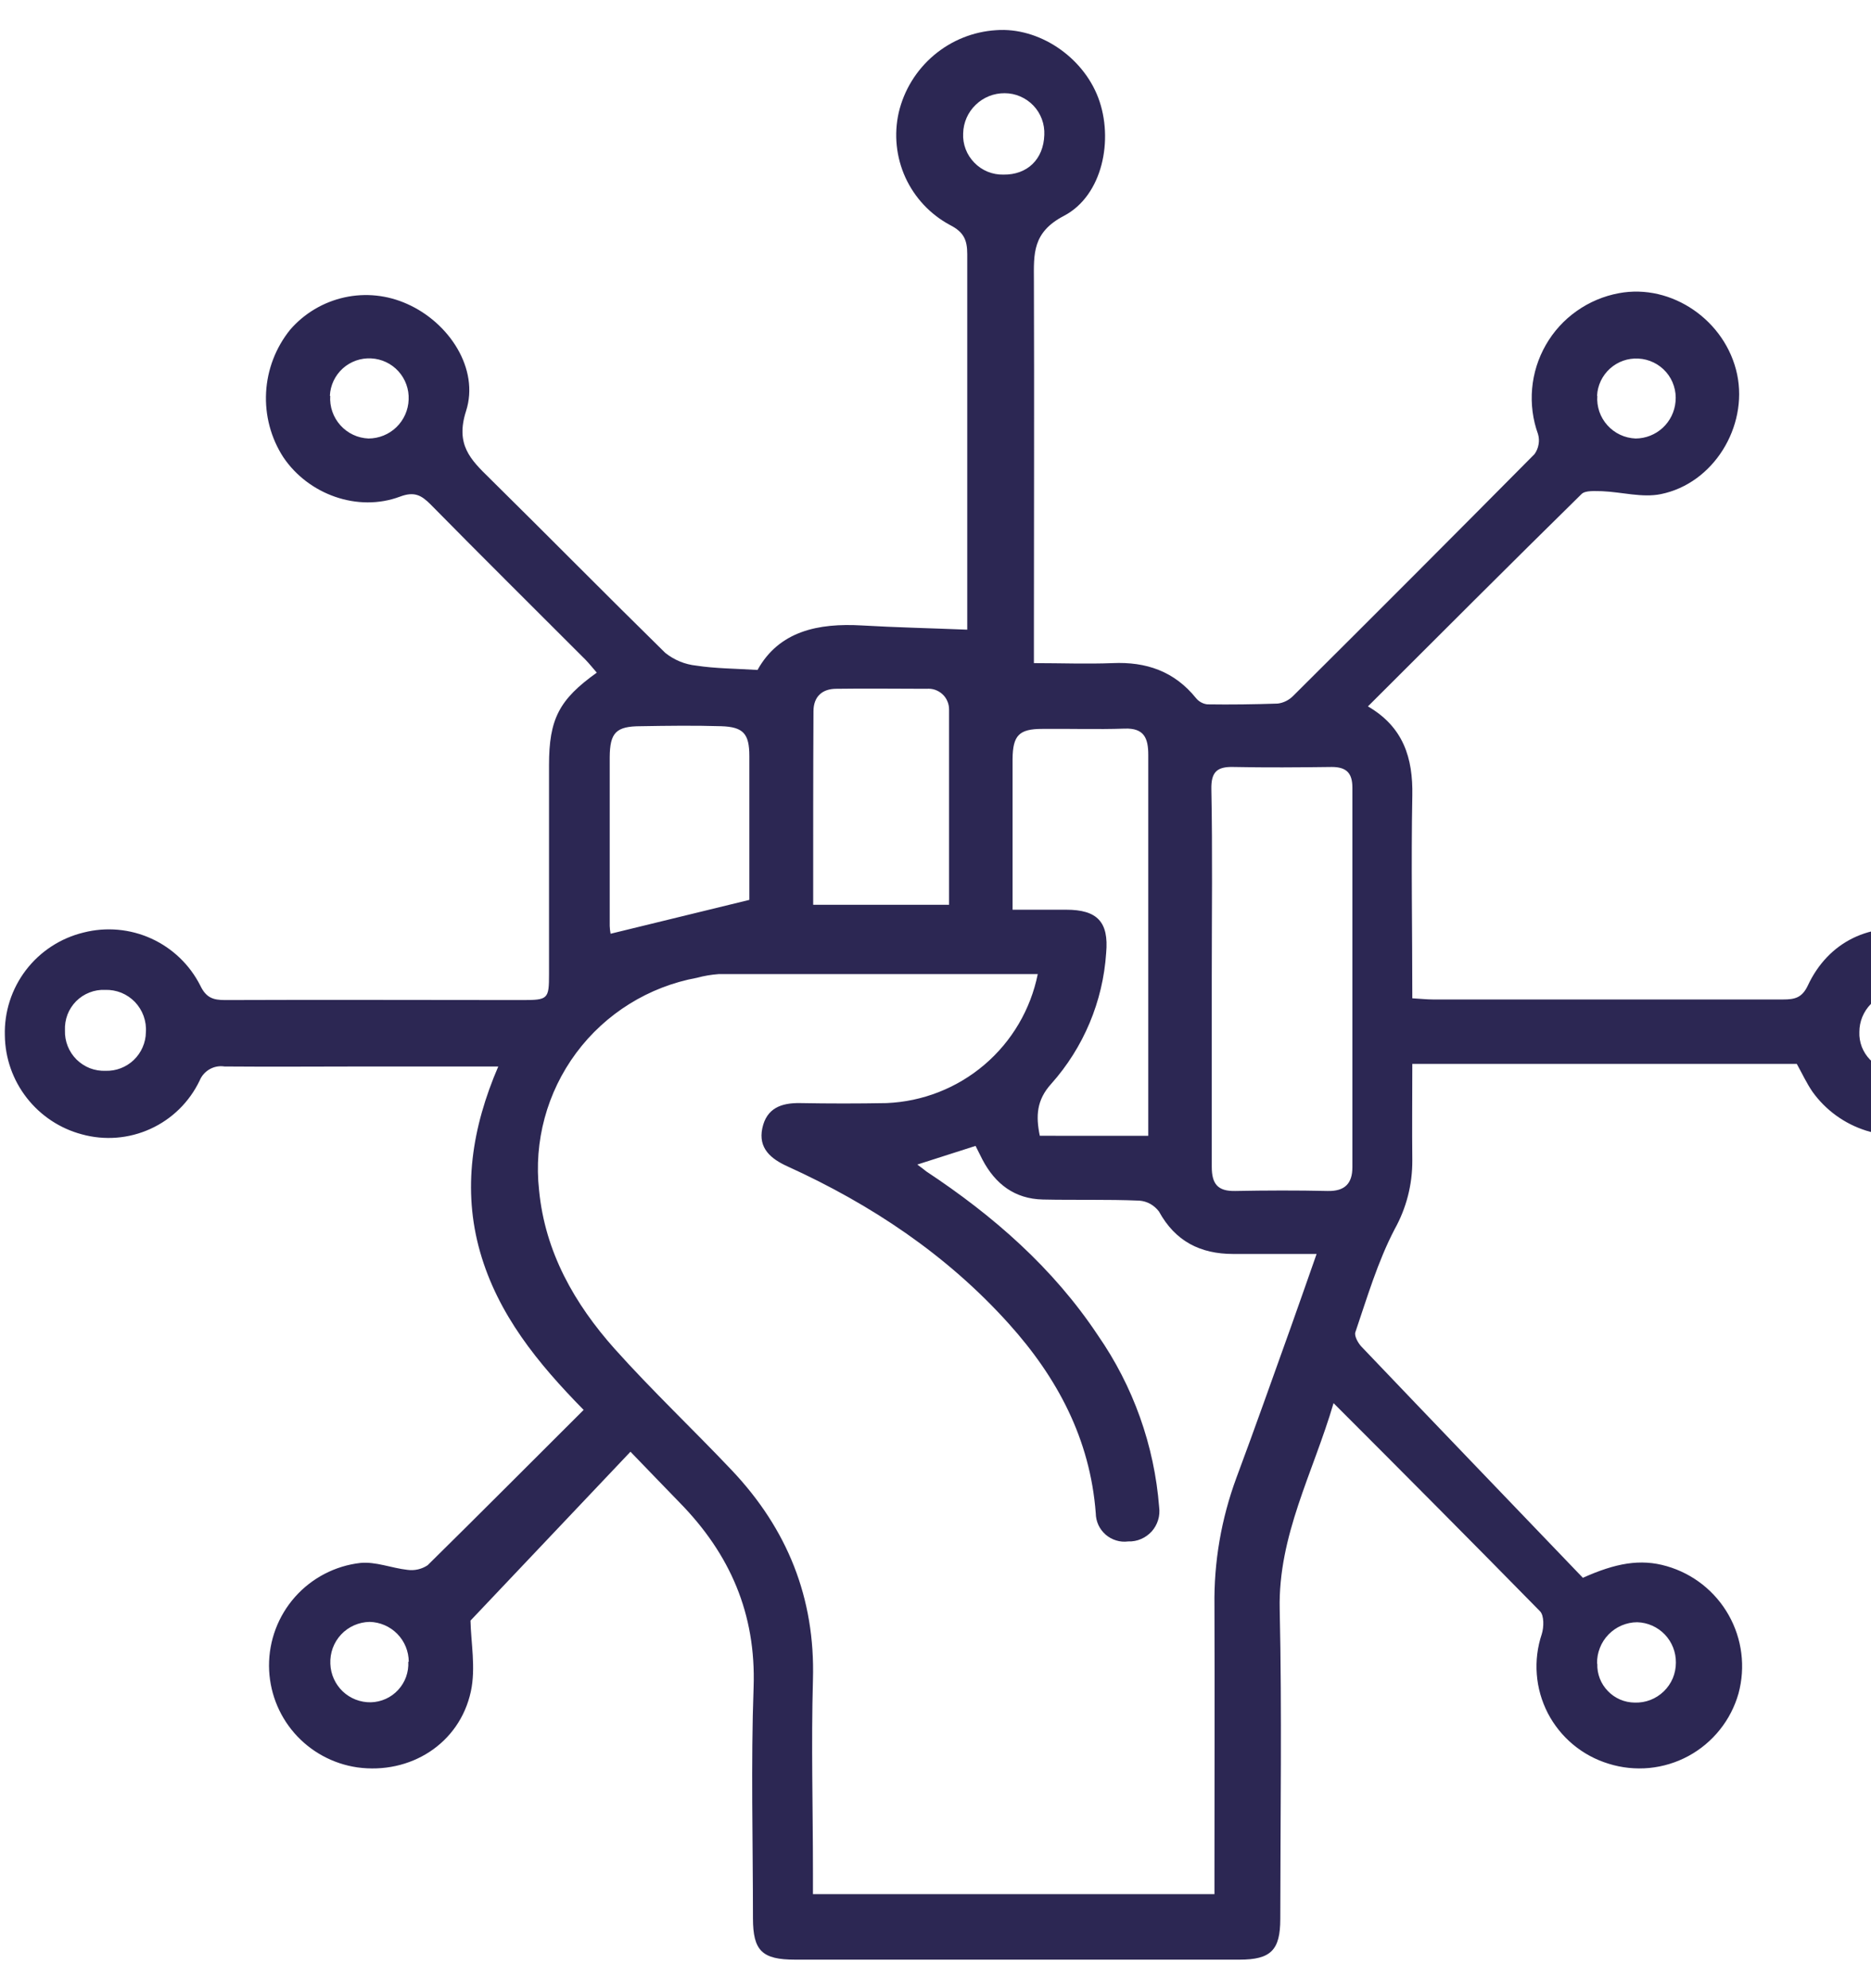 <svg width="32" height="34" viewBox="0 0 32 34" fill="none" xmlns="http://www.w3.org/2000/svg">
<path d="M9.982 24.111C9.197 23.312 8.517 22.48 8.211 21.409C7.906 20.338 8.072 19.283 8.522 18.238H6.282C5.467 18.238 4.653 18.245 3.839 18.238C3.752 18.224 3.662 18.241 3.585 18.285C3.508 18.329 3.448 18.397 3.414 18.48C3.239 18.845 2.942 19.137 2.573 19.305C2.205 19.473 1.789 19.506 1.399 19.398C1.026 19.299 0.695 19.079 0.458 18.775C0.22 18.47 0.088 18.096 0.083 17.709C0.071 17.305 0.199 16.91 0.444 16.589C0.689 16.269 1.037 16.042 1.43 15.947C1.816 15.849 2.224 15.885 2.587 16.05C2.95 16.215 3.246 16.499 3.426 16.855C3.525 17.062 3.644 17.102 3.848 17.102C5.544 17.095 7.241 17.102 8.938 17.102C9.373 17.102 9.39 17.084 9.39 16.66C9.39 15.467 9.39 14.275 9.39 13.083C9.39 12.297 9.562 11.963 10.207 11.503C10.141 11.428 10.081 11.351 10.013 11.281C9.13 10.397 8.243 9.519 7.365 8.627C7.206 8.467 7.085 8.401 6.841 8.493C6.12 8.763 5.274 8.457 4.845 7.818C4.632 7.489 4.53 7.101 4.551 6.71C4.572 6.319 4.716 5.944 4.962 5.639C5.203 5.36 5.529 5.166 5.89 5.086C6.251 5.006 6.627 5.046 6.964 5.198C7.683 5.517 8.202 6.309 7.971 7.029C7.787 7.603 8.045 7.857 8.376 8.181C9.381 9.172 10.372 10.178 11.377 11.164C11.53 11.287 11.715 11.363 11.91 11.383C12.235 11.433 12.568 11.433 12.956 11.457C13.324 10.794 13.99 10.652 14.743 10.696C15.33 10.73 15.923 10.743 16.543 10.768V10.505C16.543 8.453 16.543 6.399 16.543 4.347C16.543 4.102 16.483 3.968 16.248 3.848C15.912 3.668 15.644 3.382 15.485 3.035C15.327 2.687 15.287 2.298 15.371 1.925C15.461 1.542 15.672 1.199 15.972 0.945C16.272 0.691 16.646 0.54 17.039 0.516C17.762 0.463 18.516 0.963 18.784 1.673C19.051 2.382 18.859 3.344 18.197 3.691C17.655 3.974 17.681 4.34 17.683 4.796C17.69 6.838 17.683 8.878 17.683 10.919V11.34C18.144 11.34 18.586 11.357 19.028 11.34C19.605 11.314 20.085 11.48 20.456 11.939C20.504 11.998 20.573 12.036 20.648 12.045C21.05 12.051 21.452 12.045 21.852 12.032C21.951 12.02 22.043 11.974 22.114 11.904C23.496 10.53 24.873 9.15 26.245 7.766C26.28 7.717 26.304 7.661 26.314 7.601C26.325 7.542 26.322 7.482 26.305 7.424C26.215 7.175 26.181 6.91 26.204 6.646C26.227 6.383 26.307 6.128 26.439 5.898C26.57 5.669 26.75 5.471 26.966 5.319C27.182 5.166 27.428 5.062 27.688 5.014C28.593 4.844 29.518 5.484 29.711 6.405C29.896 7.299 29.307 8.267 28.406 8.45C28.088 8.515 27.737 8.414 27.401 8.4C27.283 8.4 27.115 8.382 27.048 8.45C25.829 9.647 24.623 10.856 23.396 12.08C24.001 12.432 24.168 12.96 24.155 13.607C24.134 14.752 24.155 15.896 24.155 17.072C24.288 17.079 24.398 17.092 24.507 17.092C26.503 17.092 28.5 17.092 30.496 17.092C30.696 17.092 30.819 17.064 30.918 16.857C31.27 16.099 31.999 15.754 32.821 15.918C33.189 15.991 33.524 16.18 33.775 16.458C34.027 16.736 34.182 17.088 34.219 17.461C34.281 18.312 33.818 19.043 33.044 19.317C32.679 19.445 32.283 19.45 31.914 19.334C31.545 19.217 31.224 18.984 30.999 18.67C30.897 18.521 30.82 18.354 30.731 18.194H24.155C24.155 18.755 24.149 19.299 24.155 19.846C24.157 20.257 24.053 20.661 23.853 21.02C23.564 21.574 23.383 22.187 23.181 22.782C23.159 22.846 23.227 22.968 23.287 23.031C24.553 24.359 25.825 25.681 27.072 26.982C27.63 26.732 28.054 26.652 28.506 26.783C28.955 26.912 29.336 27.212 29.566 27.62C29.796 28.027 29.856 28.508 29.734 28.96C29.67 29.186 29.561 29.398 29.414 29.581C29.267 29.765 29.084 29.918 28.877 30.03C28.67 30.142 28.443 30.211 28.209 30.234C27.974 30.256 27.738 30.232 27.514 30.162C27.291 30.094 27.084 29.983 26.905 29.834C26.726 29.685 26.579 29.502 26.472 29.296C26.366 29.089 26.301 28.863 26.284 28.631C26.266 28.399 26.295 28.166 26.369 27.945C26.406 27.828 26.411 27.627 26.339 27.554C25.186 26.379 24.017 25.204 22.808 23.995C22.456 25.195 21.859 26.258 21.887 27.519C21.926 29.281 21.898 31.051 21.897 32.816C21.897 33.35 21.735 33.512 21.2 33.512C18.666 33.512 16.132 33.512 13.598 33.512C13.033 33.512 12.879 33.359 12.878 32.807C12.878 31.489 12.842 30.169 12.889 28.852C12.932 27.597 12.485 26.575 11.627 25.699C11.357 25.422 11.089 25.142 10.783 24.826L8.047 27.714C8.054 28.086 8.14 28.524 8.053 28.926C7.859 29.821 7.015 30.349 6.11 30.224C5.693 30.163 5.311 29.955 5.034 29.637C4.757 29.319 4.604 28.912 4.601 28.49C4.599 28.055 4.757 27.635 5.045 27.31C5.333 26.985 5.732 26.777 6.163 26.728C6.425 26.702 6.698 26.816 6.968 26.846C7.089 26.863 7.212 26.835 7.314 26.767C8.2 25.894 9.073 25.017 9.982 24.111ZM17.749 16.658C15.912 16.658 14.109 16.658 12.292 16.658C12.167 16.667 12.042 16.688 11.921 16.721C11.095 16.873 10.356 17.332 9.855 18.006C9.354 18.681 9.127 19.52 9.22 20.355C9.322 21.413 9.826 22.296 10.512 23.066C11.153 23.782 11.855 24.445 12.516 25.143C13.464 26.145 13.944 27.326 13.904 28.724C13.873 29.823 13.904 30.925 13.904 32.026V32.392H20.771V31.998C20.771 30.485 20.776 28.972 20.771 27.457C20.76 26.712 20.888 25.972 21.146 25.273C21.466 24.416 21.769 23.554 22.078 22.694C22.222 22.291 22.362 21.887 22.518 21.444H21.091C20.529 21.444 20.101 21.227 19.822 20.718C19.782 20.665 19.732 20.621 19.674 20.588C19.616 20.556 19.552 20.537 19.486 20.532C18.936 20.509 18.386 20.525 17.836 20.513C17.353 20.502 17.022 20.247 16.803 19.831C16.763 19.754 16.725 19.677 16.685 19.596L15.689 19.915C15.769 19.974 15.807 20.003 15.842 20.032C16.989 20.79 18.012 21.683 18.778 22.836C19.381 23.705 19.743 24.719 19.825 25.773C19.835 25.848 19.829 25.924 19.807 25.995C19.785 26.067 19.747 26.134 19.697 26.19C19.646 26.245 19.584 26.29 19.515 26.319C19.446 26.349 19.371 26.363 19.296 26.36C19.227 26.369 19.157 26.364 19.09 26.343C19.024 26.323 18.962 26.289 18.91 26.244C18.858 26.198 18.815 26.142 18.786 26.079C18.757 26.016 18.742 25.947 18.741 25.878C18.645 24.61 18.084 23.558 17.251 22.634C16.194 21.46 14.902 20.598 13.47 19.947C13.187 19.819 12.965 19.638 13.038 19.294C13.111 18.95 13.363 18.858 13.686 18.864C14.179 18.873 14.672 18.873 15.164 18.864C15.78 18.838 16.369 18.607 16.838 18.207C17.306 17.808 17.627 17.262 17.749 16.658ZM20.725 16.691C20.725 17.778 20.725 18.866 20.725 19.954C20.725 20.249 20.829 20.373 21.126 20.367C21.652 20.357 22.183 20.355 22.706 20.367C22.999 20.374 23.13 20.24 23.13 19.962C23.13 17.797 23.13 15.633 23.13 13.469C23.13 13.222 23.03 13.116 22.777 13.116C22.216 13.123 21.655 13.128 21.093 13.116C20.815 13.109 20.713 13.202 20.718 13.493C20.739 14.56 20.725 15.625 20.725 16.691ZM19.639 19.424V17.069C19.639 15.683 19.639 14.297 19.639 12.909C19.639 12.626 19.57 12.448 19.236 12.46C18.766 12.476 18.296 12.46 17.827 12.465C17.428 12.465 17.322 12.576 17.318 12.981C17.318 13.6 17.318 14.219 17.318 14.838V15.557H18.234C18.768 15.557 18.966 15.767 18.919 16.295C18.864 17.125 18.533 17.914 17.979 18.535C17.728 18.812 17.714 19.086 17.784 19.423L19.639 19.424ZM13.908 15.473H16.232C16.232 14.345 16.232 13.241 16.232 12.132C16.232 12.083 16.222 12.034 16.202 11.989C16.183 11.944 16.154 11.903 16.117 11.87C16.081 11.837 16.038 11.812 15.992 11.796C15.945 11.78 15.896 11.775 15.847 11.779C15.332 11.779 14.817 11.771 14.303 11.779C14.068 11.779 13.914 11.907 13.913 12.162C13.907 13.255 13.908 14.351 13.908 15.473ZM12.816 15.389C12.816 14.617 12.816 13.774 12.816 12.929C12.816 12.548 12.714 12.431 12.335 12.419C11.877 12.405 11.419 12.411 10.961 12.419C10.536 12.419 10.431 12.528 10.428 12.949C10.428 13.911 10.428 14.873 10.428 15.835C10.43 15.88 10.434 15.924 10.443 15.968L12.816 15.389ZM1.111 17.621C1.108 17.713 1.124 17.804 1.158 17.89C1.192 17.975 1.243 18.053 1.308 18.118C1.373 18.182 1.451 18.233 1.536 18.267C1.622 18.3 1.714 18.315 1.805 18.312C1.894 18.314 1.983 18.3 2.065 18.268C2.148 18.236 2.224 18.188 2.288 18.127C2.352 18.065 2.404 17.992 2.439 17.91C2.475 17.829 2.494 17.741 2.495 17.653C2.502 17.558 2.488 17.463 2.456 17.374C2.424 17.285 2.373 17.204 2.308 17.135C2.242 17.067 2.163 17.013 2.075 16.977C1.987 16.942 1.893 16.925 1.798 16.928C1.707 16.924 1.615 16.939 1.53 16.973C1.444 17.006 1.367 17.057 1.302 17.122C1.238 17.187 1.187 17.265 1.154 17.351C1.122 17.436 1.107 17.528 1.111 17.62V17.621ZM17.861 2.307C17.865 2.215 17.851 2.123 17.819 2.037C17.787 1.951 17.738 1.872 17.675 1.806C17.611 1.739 17.535 1.686 17.451 1.65C17.367 1.613 17.276 1.594 17.184 1.594C16.999 1.592 16.821 1.663 16.688 1.792C16.554 1.92 16.477 2.096 16.473 2.281C16.468 2.373 16.483 2.465 16.516 2.552C16.549 2.638 16.6 2.716 16.664 2.782C16.729 2.849 16.806 2.901 16.891 2.936C16.977 2.971 17.069 2.988 17.161 2.986C17.568 2.992 17.848 2.726 17.861 2.306V2.307ZM5.648 6.771C5.642 6.862 5.654 6.953 5.684 7.039C5.714 7.126 5.761 7.205 5.822 7.273C5.883 7.341 5.957 7.396 6.04 7.435C6.122 7.474 6.212 7.495 6.303 7.499C6.481 7.498 6.652 7.429 6.78 7.305C6.908 7.181 6.983 7.012 6.989 6.834C6.997 6.656 6.934 6.481 6.814 6.349C6.694 6.217 6.527 6.138 6.349 6.129C6.261 6.124 6.172 6.137 6.089 6.166C6.005 6.196 5.929 6.241 5.863 6.3C5.797 6.36 5.744 6.431 5.706 6.511C5.668 6.591 5.646 6.678 5.642 6.766L5.648 6.771ZM27.319 6.771C27.312 6.862 27.325 6.953 27.354 7.04C27.384 7.126 27.431 7.206 27.492 7.273C27.553 7.341 27.627 7.396 27.71 7.435C27.793 7.474 27.883 7.495 27.974 7.499C28.146 7.498 28.311 7.433 28.438 7.316C28.564 7.199 28.642 7.04 28.657 6.868C28.666 6.777 28.656 6.686 28.628 6.599C28.601 6.512 28.556 6.432 28.496 6.363C28.436 6.294 28.363 6.238 28.282 6.199C28.2 6.159 28.11 6.136 28.02 6.132C27.842 6.122 27.668 6.184 27.536 6.303C27.404 6.422 27.324 6.588 27.315 6.766L27.319 6.771ZM27.319 28.454C27.316 28.539 27.331 28.625 27.362 28.705C27.393 28.785 27.44 28.857 27.5 28.919C27.559 28.981 27.631 29.03 27.709 29.064C27.788 29.098 27.873 29.115 27.959 29.116C28.05 29.119 28.141 29.104 28.227 29.071C28.312 29.038 28.39 28.988 28.456 28.924C28.522 28.86 28.574 28.784 28.61 28.7C28.645 28.615 28.663 28.524 28.663 28.433C28.665 28.254 28.597 28.081 28.474 27.952C28.35 27.823 28.181 27.747 28.002 27.742C27.91 27.742 27.82 27.761 27.735 27.797C27.651 27.833 27.574 27.886 27.511 27.951C27.447 28.017 27.396 28.095 27.363 28.181C27.329 28.266 27.313 28.357 27.315 28.449L27.319 28.454ZM32.462 18.316C32.55 18.322 32.639 18.31 32.722 18.28C32.806 18.25 32.882 18.203 32.947 18.143C33.012 18.082 33.063 18.009 33.099 17.928C33.134 17.847 33.152 17.759 33.153 17.67C33.155 17.579 33.139 17.488 33.105 17.403C33.072 17.318 33.022 17.241 32.959 17.175C32.895 17.109 32.819 17.057 32.736 17.021C32.652 16.985 32.562 16.966 32.47 16.965C32.292 16.969 32.122 17.043 31.997 17.17C31.872 17.297 31.801 17.468 31.801 17.647C31.797 17.734 31.812 17.821 31.843 17.903C31.875 17.984 31.922 18.058 31.983 18.121C32.045 18.183 32.118 18.232 32.199 18.265C32.28 18.298 32.367 18.314 32.454 18.312L32.462 18.316ZM6.991 28.418C6.99 28.24 6.92 28.068 6.795 27.941C6.669 27.813 6.499 27.74 6.321 27.736C6.229 27.738 6.139 27.758 6.055 27.795C5.972 27.832 5.896 27.885 5.834 27.952C5.771 28.019 5.723 28.098 5.691 28.184C5.66 28.27 5.646 28.361 5.65 28.453C5.656 28.631 5.732 28.8 5.861 28.924C5.991 29.047 6.163 29.114 6.342 29.111C6.43 29.109 6.516 29.089 6.597 29.053C6.677 29.017 6.749 28.965 6.809 28.9C6.868 28.836 6.915 28.76 6.945 28.677C6.974 28.594 6.988 28.506 6.983 28.418H6.991Z" fill="#2C2753"/>
</svg>
